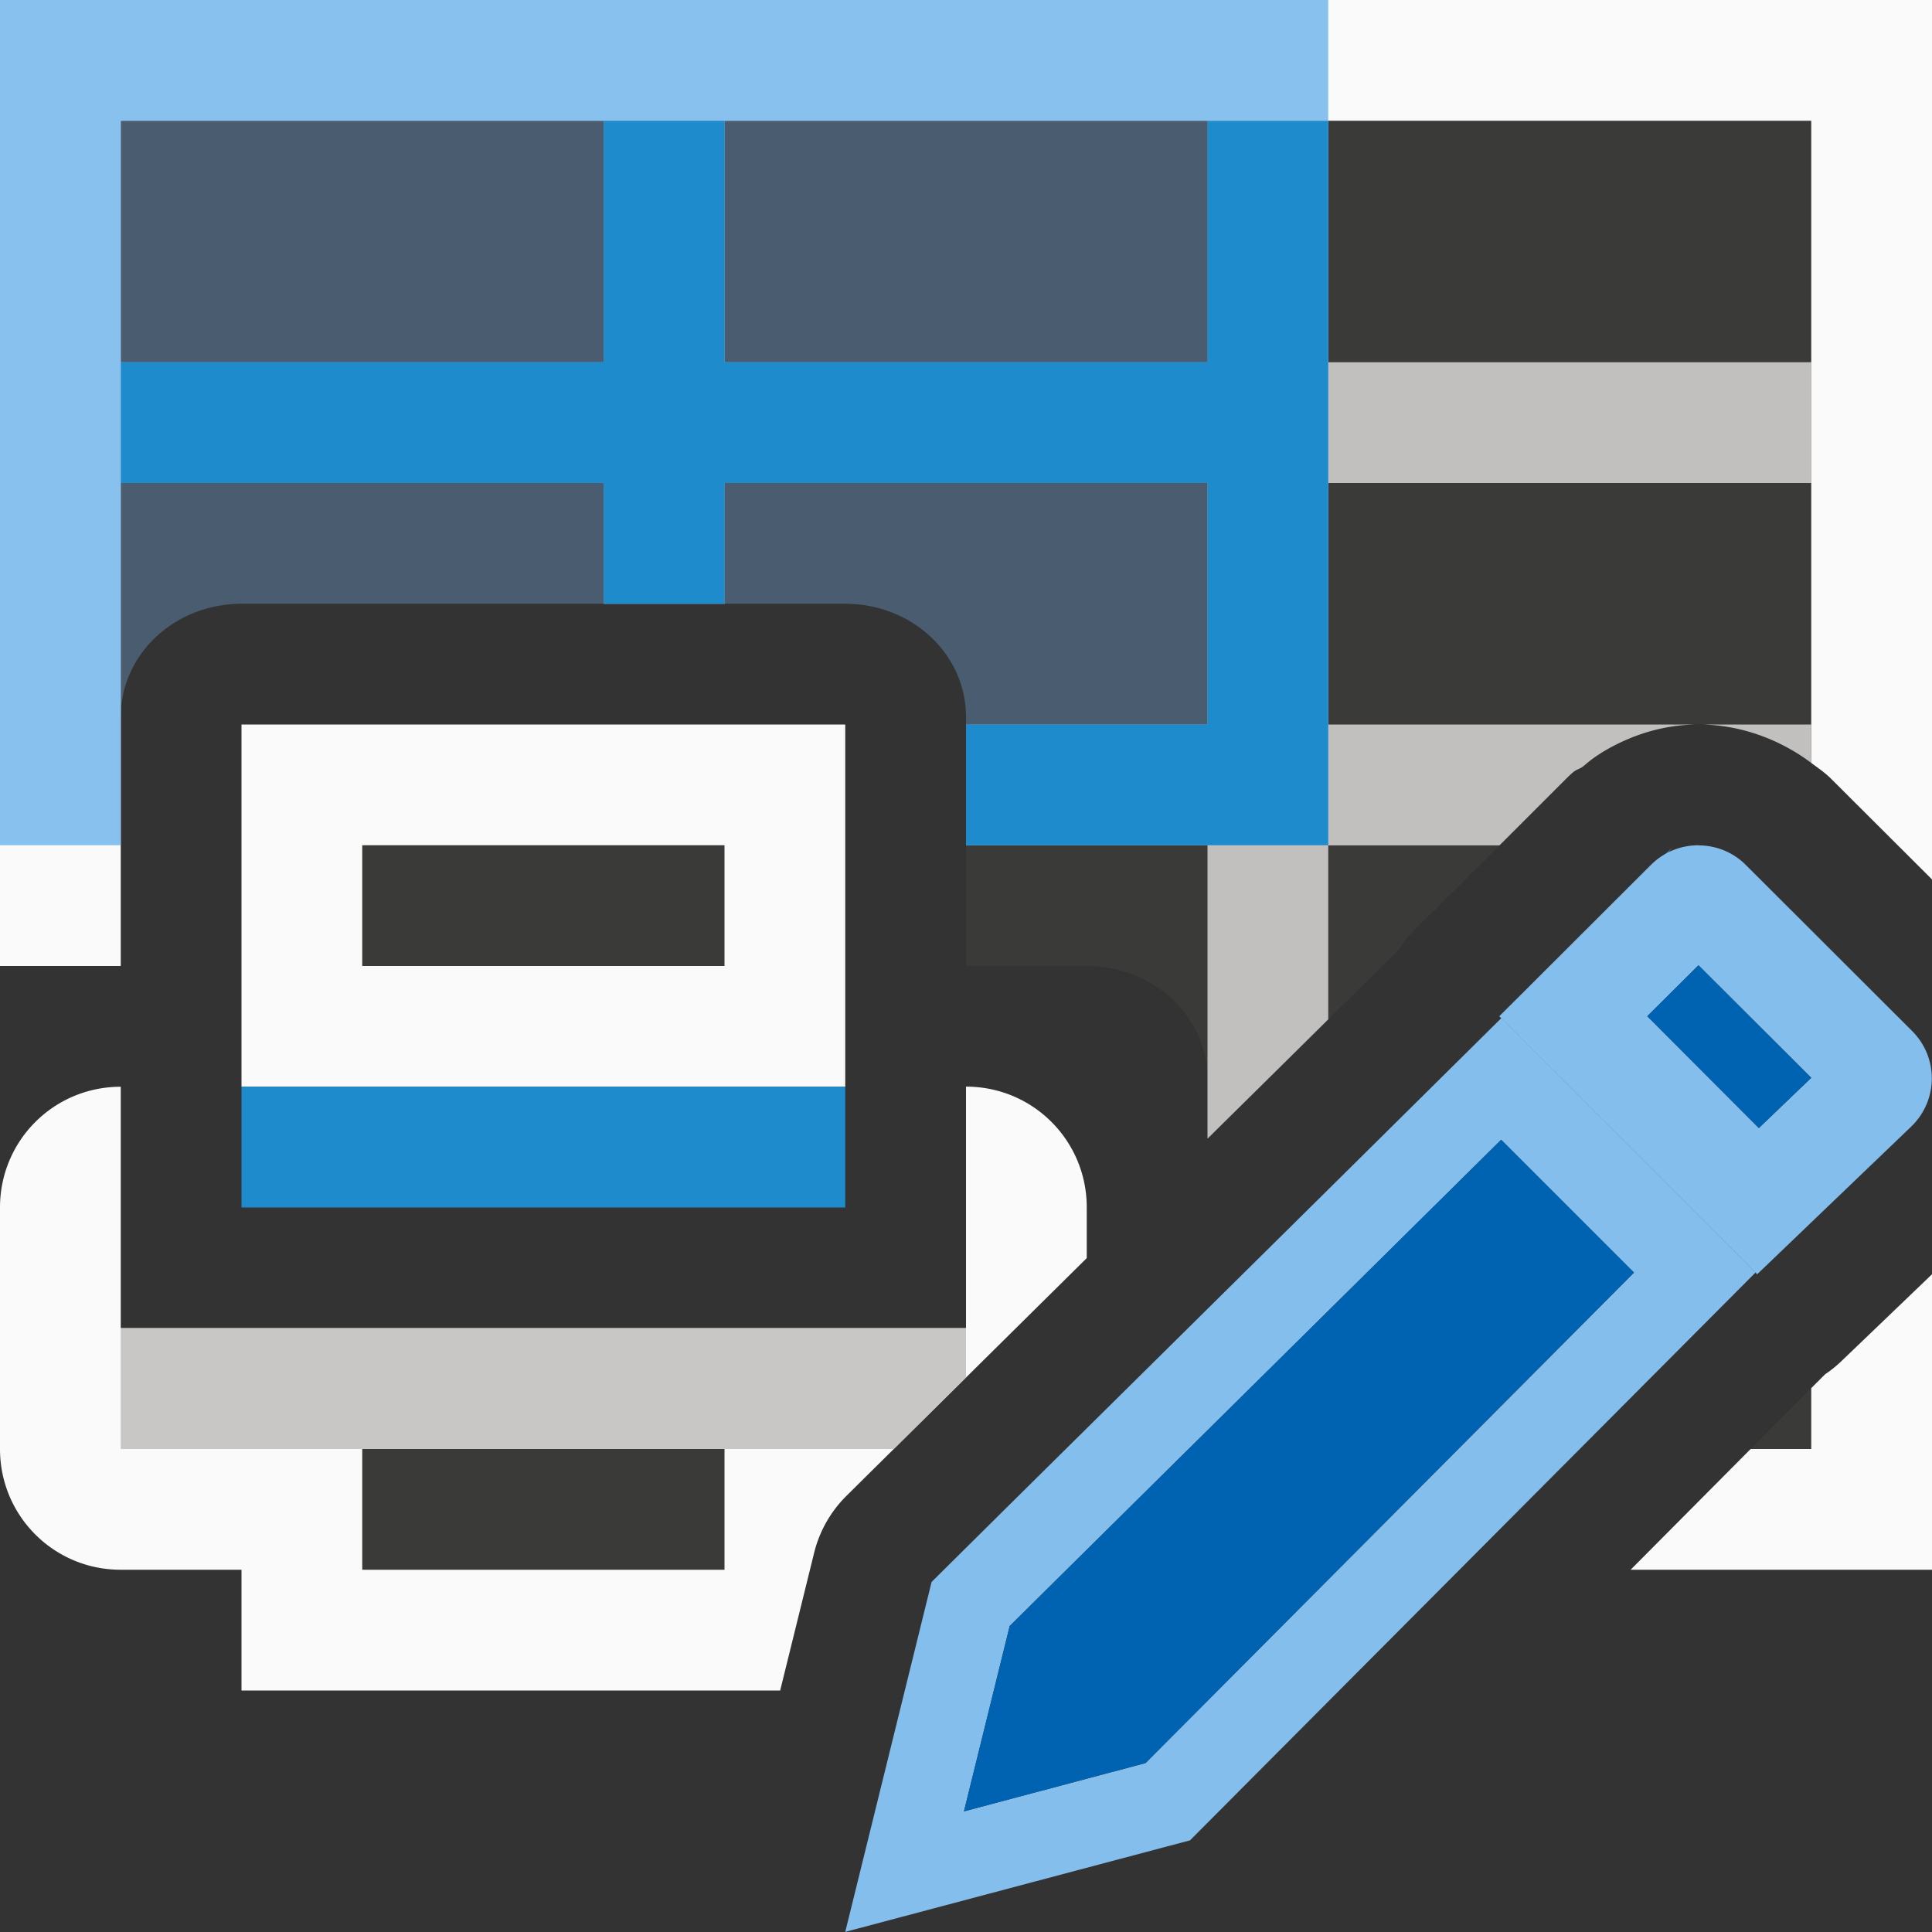 <svg viewBox="0 0 16 16" xmlns="http://www.w3.org/2000/svg"><rect x="0" y="0" width="16" height="16" fill="#333333" stroke="none"/>/&amp;amp;amp;amp;gt;<path d="m1 1v2 1 1.936c0-.518.446-.936 1-.936h3 1 1c.554 0 1 .418 1 .936v.064 1 1h1c.554 0 1 .418 1 .936v.494c.664-.657.99-.978 1.58-1.562a1.002 1.002 0 0 1 .129-.16l1.256-1.254c.095-.095.084-.068.139-.102a1.002 1.002 0 0 1 .018-.014 1.002 1.002 0 0 1 .135-.1l.002-.002a1.002 1.002 0 0 1 .006-.004c.188-.114.458-.234.803-.234.325 0 .657.113.934.32v-.318-2-1-2h-4-1-4-1zm14 10.496-.502.504h.502z" fill="#3a3a38"/><path d="m0 0v8h1v-2.064-1.936-1-2h4 1 4 1 4v2 1 2 .318c.057.043.117.083.168.135l.832.83v-7.283zm16 10.553-.754.723a1.002 1.002 0 0 1 -.131.105l-.115.115v.504h-.502l-.994 1h2.496z" fill="#fafafa"/><path d="m6 7v1h-3v-1zm0 5v1h-3v-1z" fill="#3a3a38"/><path d="m2 6v2 1h5v-1-2zm1 1h3v1h-3zm-2 2c-.554 0-1 .446-1 1v2c0 .554.446 1 1 1h1v1h1 3 .461l.281-1.139a1.002 1.002 0 0 1 .264-.469c.138-.137 1.262-1.249 1.994-1.973v-.42c0-.554-.446-1-1-1v2h-1-5-1zm2 3h3v1h-3z" fill="#fafafa"/><path d="m7 9h-5v1h5z" fill="#1e8bcd"/><path d="m5 1v2h-4v1h4v1h1v-1h4v2h-2v1h2v1.936.494c.42-.415.591-.583 1-.988v-1.441h1.418l.547-.547c.095-.095.084-.068.139-.102a1.002 1.002 0 0 1 .018-.014 1.002 1.002 0 0 1 .135-.1l.002-.002a1.002 1.002 0 0 1 .006-.004c.186-.112.453-.229.791-.232h-3.055v-2h4v-1h-4v-2h-1v2h-4v-2zm9.086 5c.319.004.643.115.914.318v-.318z" fill="#c8c6c4" fill-opacity=".96"/><path d="m1 1v2 1 1 .936c0-.518.446-.936 1-.936h3 1 1c.554 0 1 .418 1 .936v.064h2v-1-1-1-2h-1.5-2.5-1z" fill="#5a81a9" opacity=".5"/><path d="m5 1v2h-4v1h4v1h1v-1h4v1 1h-2v1h2 1v-2.5-3.5h-1v2h-4v-2z" fill="#1e8bcd"/><path d="m0 0v7h1v-6h10v-1h-10z" fill="#83beec" fill-opacity=".96"/><g fill="#fb983b"><path d="m13.805 7.068c.171-.174-.175.16-1.387 1.348l.016.016c.62-.614 1.234-1.224 1.371-1.363zm-1.371 1.363c-1.706 1.691-4.418 4.369-4.719 4.67l-.715 2.898 2.855-.758 4.684-4.703zm-.002 1.008 1.1 1.1-4.045 4.062-1.504.4.379-1.535c.366-.364 2.432-2.405 4.07-4.027z" fill="#83beec"/><path d="m14.066 7c-.142 0-.284.053-.393.162l-1.256 1.254 2.135 2.137 1.283-1.23c.218-.218.218-.568 0-.785l-1.377-1.375c-.109-.109-.25-.162-.393-.162zm0 .994.934.932-.434.416-.924-.926z" fill="#83beec"/><g fill="#0063b1"><path d="m14.066 7.994-.424.422.924.926.434-.416z"/><path d="m12.432 9.439c-1.639 1.622-3.704 3.663-4.07 4.027l-.379 1.535 1.504-.4 4.045-4.062z"/></g></g><path d="m1 11v1h6.402c.089-.088.448-.444.598-.592v-.408z" fill="#c8c6c4" fill-opacity=".983"/></svg>